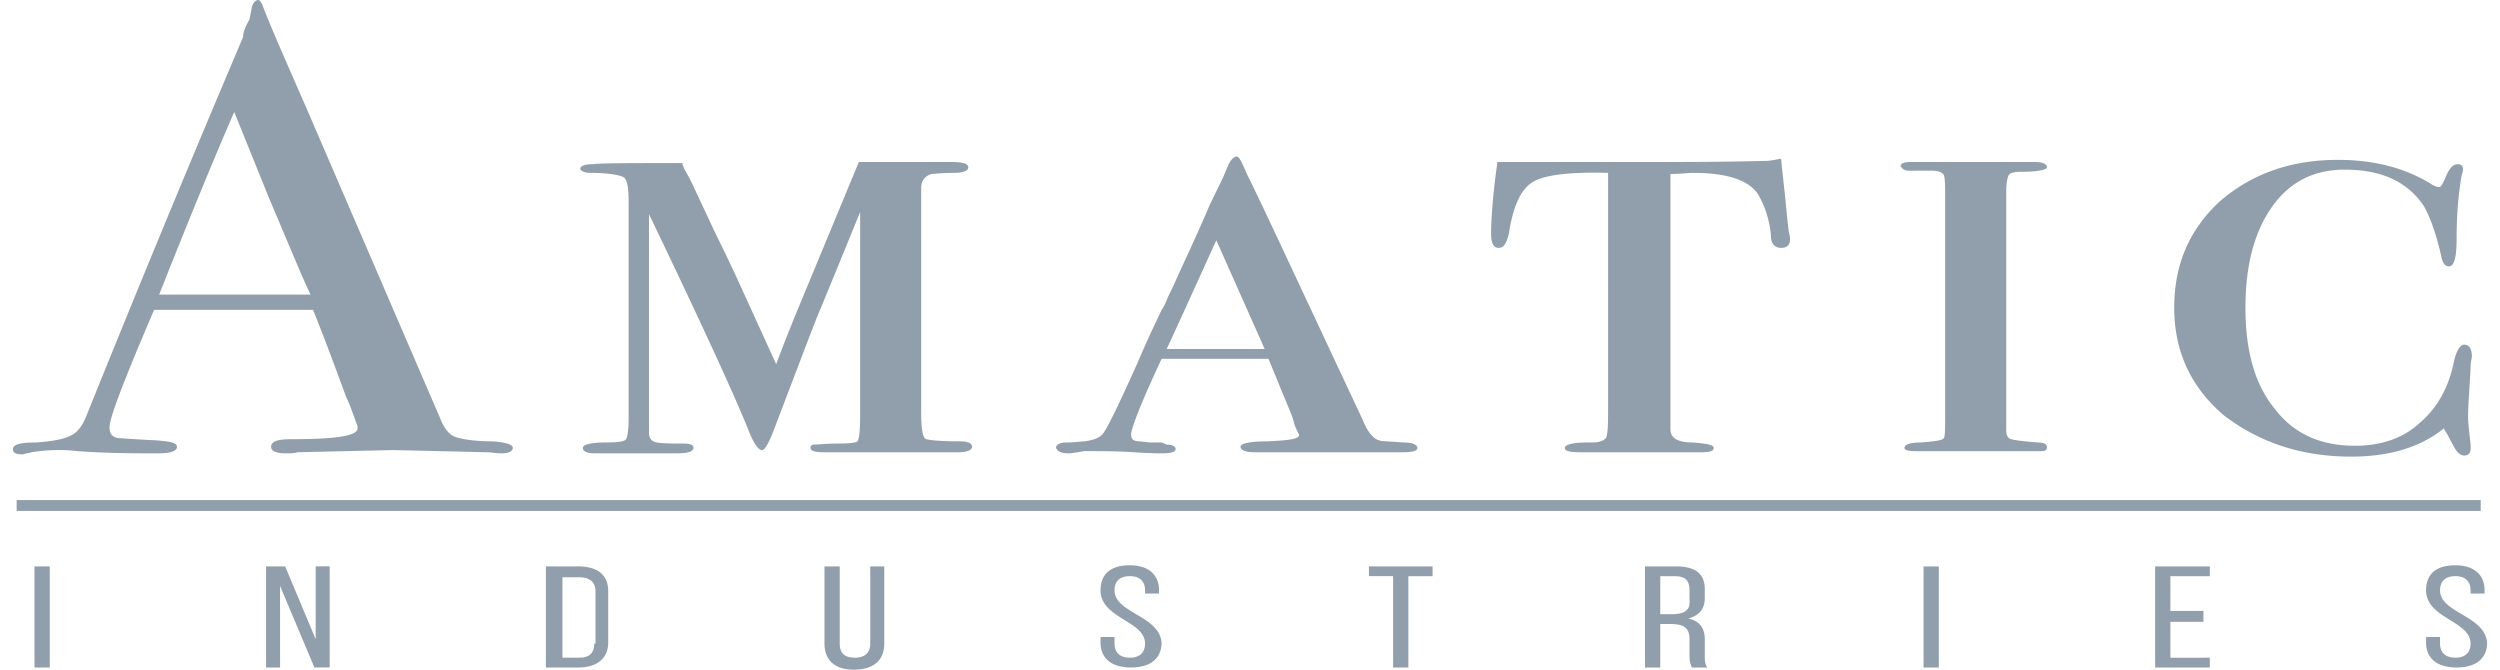 <svg width="112" height="30" fill="none" xmlns="http://www.w3.org/2000/svg"><path fill-rule="evenodd" clip-rule="evenodd" d="M1.431 20.26a7.31 7.31 0 0 1 2.052-.048c1.368.098 2.565.098 3.59.098.57 0 .855-.098.855-.293 0-.194-.342-.243-.968-.292a64.631 64.631 0 0 1-1.469-.086c-.105-.007-.167-.011-.184-.011-.285-.049-.4-.195-.4-.487 0-.439.685-2.192 1.996-5.26h7.123c.55 1.376.937 2.428 1.2 3.14v.001c.118.321.211.574.282.755l.17.39.286.779c.057.146.057.195.057.243 0 .341-.969.487-2.964.487-.627 0-.911.098-.911.341 0 .195.227.293.683.293.171 0 .342 0 .513-.05l4.275-.097 4.217.098c.08 0 .17.01.269.022.113.012.235.026.358.026.342 0 .513-.097.513-.243s-.285-.243-.855-.292c-.855 0-1.425-.098-1.71-.195-.285-.097-.513-.39-.684-.828l-5.984-13.88C12.716 2.533 12.031.975 11.747.196 11.69.098 11.633 0 11.576 0c-.114 0-.228.097-.285.292l-.114.585c-.171.292-.285.535-.285.779a976.933 976.933 0 0 0-7.01 16.948c-.17.438-.399.78-.74.925-.286.146-.799.244-1.54.293-.683 0-1.025.097-1.025.292 0 .195.17.243.456.243.064-.027.128-.04.202-.053.058-.01.122-.023.196-.044Zm9.062-15.243 1.596 3.945c.289.676.545 1.284.774 1.826.447 1.06.785 1.863 1.05 2.411H7.13c1.311-3.312 2.451-6.088 3.363-8.182Zm15.96 2.727c.797 0 1.31.098 1.48.195.172.097.229.487.229 1.12v9.692c0 .535-.057.828-.114.925-.057.098-.342.146-.855.146-.74 0-1.083.098-1.083.244s.171.243.513.243h3.761c.456 0 .684-.097.684-.243s-.17-.195-.456-.195c-.513 0-.911 0-1.196-.049-.228-.049-.342-.195-.342-.438v-9.79c2.507 5.212 3.989 8.475 4.502 9.79.228.536.399.78.57.78.114 0 .285-.293.513-.878l.473-1.243.004-.01c.577-1.517 1.054-2.77 1.46-3.812.67-1.611 1.187-2.88 1.572-3.826l.001-.003.365-.895v9.205c0 .633-.057.974-.114 1.071-.057.05-.342.098-.798.098-.44 0-.767.024-.963.038-.083.006-.143.01-.177.01-.114 0-.17.05-.17.147 0 .146.227.195.626.195h5.984c.399 0 .627-.098.627-.244s-.171-.244-.513-.244c-.855 0-1.368-.048-1.539-.097-.17-.049-.228-.487-.228-1.217V8.426c0-.34.171-.536.456-.633.035 0 .093-.005.171-.011.176-.015.461-.038.855-.038.399 0 .627-.097.627-.243 0-.195-.285-.244-.855-.244h-4.046L35.57 14.27l-.174.439c-.165.412-.38.947-.623 1.607l-1.71-3.75c-.333-.728-.619-1.312-.84-1.765V10.8c-.12-.244-.22-.45-.3-.62l-.798-1.705a8.097 8.097 0 0 0-.456-.877l-.114-.292c-2.28 0-3.647 0-3.989.049-.399 0-.57.097-.57.194 0 .098.171.195.456.195ZM47.937 20.31h-.057c-.342 0-.513-.098-.57-.244 0-.146.172-.243.456-.243.26 0 .472-.021.62-.036.078-.007.139-.013.178-.013.4-.049.627-.146.741-.244.171-.048.684-1.12 1.653-3.263.286-.692.612-1.384.91-2.02l.08-.168.093-.198c.143-.205.207-.376.257-.511l.028-.073c.057-.098.17-.341.285-.585.12-.276.27-.602.444-.979.316-.685.71-1.54 1.151-2.576l.57-1.169.228-.536c.114-.292.285-.438.399-.438.114 0 .228.244.456.78.456.908 1.368 2.857 2.752 5.815h.001l.005.011.003.007v.001l.003.005.004.009c.689 1.472 1.494 3.192 2.418 5.158.228.584.513.876.74.925.038.032.225.043.528.06.156.01.343.02.556.038.399 0 .627.097.627.243s-.228.195-.684.195H56.202c-.399 0-.627-.098-.627-.244s.399-.243 1.197-.243c.969-.049 1.425-.098 1.425-.292 0-.02-.018-.053-.046-.108a2.841 2.841 0 0 1-.182-.428c0-.107-.152-.472-.41-1.096l-.001-.001-.001-.003c-.096-.231-.207-.498-.33-.8l-.398-.973h-4.787c-.912 1.947-1.368 3.116-1.368 3.409 0 .194.114.292.399.292l.456.049h.513l.228.097c.284 0 .398.097.398.195 0 .146-.227.195-.683.195-.057 0-.456 0-1.197-.05-.741-.048-1.368-.048-1.938-.048h-.285l-.285.049-.342.049Zm8.72-4.676-2.166-4.87-.598 1.316c-.442.974-.983 2.168-1.624 3.554h4.388Zm10.485-4.53c.228 0 .342-.194.456-.632.17-1.17.513-1.948 1.025-2.29.513-.34 1.653-.486 3.42-.438V18.02c0 .78 0 1.267-.057 1.462 0 .146-.114.243-.285.292-.114.048-.285.048-.513.048-.741 0-1.083.098-1.083.244s.228.195.684.195h5.414c.399 0 .57-.049.57-.195 0-.146-.342-.195-.969-.244-.627 0-.969-.194-.969-.584V7.793c.267 0 .495-.017.684-.03.134-.01.248-.019.342-.019 1.539 0 2.508.341 2.907.974.284.487.512 1.12.57 1.851 0 .341.17.536.455.536.285 0 .4-.146.4-.39 0-.049 0-.146-.058-.34l-.057-.488-.114-1.169-.114-1.022-.057-.585-.17.03c-.207.037-.378.068-.513.068-2.11.048-3.534.048-4.218.048h-7.807c-.228 1.608-.285 2.679-.285 3.215 0 .438.114.633.342.633ZM85.89 7.648h-.342c-.228 0-.285-.049-.4-.195 0-.146.172-.195.457-.195h5.585c.342 0 .513.098.513.244 0 .097-.4.195-1.14.195-.342 0-.513.048-.57.146-.057.097-.114.34-.114.779v10.665c0 .195.057.341.228.39.17.049.57.098 1.197.146.285 0 .399.098.399.195 0 .146-.057.195-.285.195H85.89c-.4 0-.57-.049-.57-.146 0-.146.228-.244.74-.244.628-.049.97-.097 1.026-.195.058-.097.058-.487.058-1.217V9.157c0-.73 0-1.17-.058-1.315-.056-.098-.227-.195-.512-.195h-.684Zm19.436 12.809c1.767 0 3.135-.438 4.16-1.266a.773.773 0 0 1 .047.093c.019.041.032.071.067.101l.285.536c.171.341.342.487.513.487.171 0 .285-.097.285-.292v-.195l-.035-.322v-.001c-.043-.39-.079-.712-.079-.943 0-.28.023-.659.055-1.175.018-.292.039-.629.059-1.017 0-.168.027-.313.044-.402a.561.561 0 0 0 .013-.085c0-.34-.114-.535-.342-.535-.171 0-.342.243-.456.73-.228 1.17-.741 2.094-1.538 2.776-.741.682-1.71 1.023-2.907 1.023-1.539 0-2.735-.536-3.59-1.656-.912-1.12-1.311-2.63-1.311-4.53 0-1.899.399-3.408 1.197-4.528.798-1.12 1.88-1.656 3.248-1.656 1.653 0 2.793.536 3.534 1.607.285.487.569 1.266.797 2.289.057.292.171.438.342.438.228 0 .342-.39.342-1.217 0-1.267.114-2.24.228-2.874.057-.146.057-.243.057-.243 0-.146-.057-.244-.228-.244-.228 0-.399.195-.57.633l-.028.061c-.096.207-.152.329-.257.329a.418.418 0 0 1-.203-.06 1.552 1.552 0 0 0-.081-.037c-1.14-.73-2.565-1.12-4.218-1.12-2.165 0-3.875.633-5.3 1.85-1.368 1.266-2.051 2.825-2.051 4.773 0 1.948.74 3.555 2.222 4.821 1.596 1.218 3.477 1.851 5.699 1.851ZM1.546 25.374h.683v4.53h-.684v-4.53Zm12.597 3.263-1.368-3.263h-.855v4.53h.627V26.25l1.539 3.653h.684v-4.53h-.627v3.263Zm10.313-3.263h1.425c.968 0 1.367.439 1.367 1.12v2.29c0 .681-.456 1.12-1.367 1.12h-1.425v-4.53Zm1.482 4.091c.456 0 .683-.195.683-.633h.057v-2.338c0-.39-.228-.633-.74-.633h-.741v3.604h.74Zm13.05-.633c0 .39-.228.633-.684.633-.513 0-.684-.243-.684-.633v-3.458h-.683v3.458c0 .682.399 1.169 1.31 1.169.912 0 1.368-.438 1.368-1.169v-3.458h-.627v3.458Zm11.627-3.02c-.456 0-.684.244-.684.633 0 .497.47.775.966 1.07.527.311 1.084.641 1.142 1.268 0 .682-.456 1.12-1.367 1.12-.912 0-1.368-.438-1.368-1.12v-.244h.627v.293c0 .39.228.633.684.633.456 0 .683-.244.683-.633 0-.484-.446-.761-.917-1.053-.524-.324-1.077-.667-1.077-1.334 0-.681.399-1.12 1.31-1.12.855 0 1.311.439 1.311 1.12v.146h-.627v-.146c0-.39-.227-.633-.683-.633Zm10.713 0h1.083v4.092h.684v-4.091h1.083v-.439h-2.85v.439Zm14.305 1.9c.513.097.741.438.741.925v.73c0 .196 0 .39.114.537h-.684c-.057-.098-.114-.244-.114-.536v-.73c0-.536-.285-.682-.855-.682h-.455v1.948h-.684v-4.53h1.368c.911 0 1.31.341 1.31 1.023v.39c0 .487-.228.779-.74.925Zm-1.253-.195h.513c.512 0 .854-.146.797-.633v-.438c0-.439-.17-.633-.683-.633h-.627v1.704Zm12.478-2.143h-.684v4.53h.684v-4.53ZM99 29.904h-2.45v-4.53H99v.439h-1.767v1.558h1.482v.487h-1.482v1.607H99v.439Zm10.314-3.459c0-.39.228-.633.684-.633.456 0 .684.244.684.633v.146h.627v-.146c0-.681-.456-1.12-1.311-1.12-.911 0-1.31.439-1.31 1.12 0 .667.553 1.01 1.077 1.334.47.292.917.569.917 1.053 0 .39-.228.633-.684.633-.456 0-.684-.244-.684-.633v-.293h-.626v.244c0 .682.455 1.12 1.367 1.12.912 0 1.368-.438 1.368-1.12-.059-.627-.615-.957-1.142-1.269-.497-.294-.967-.572-.967-1.069ZM.747 22.404h110.389v.487H.746v-.487Z" fill="#919EAB"/></svg>
